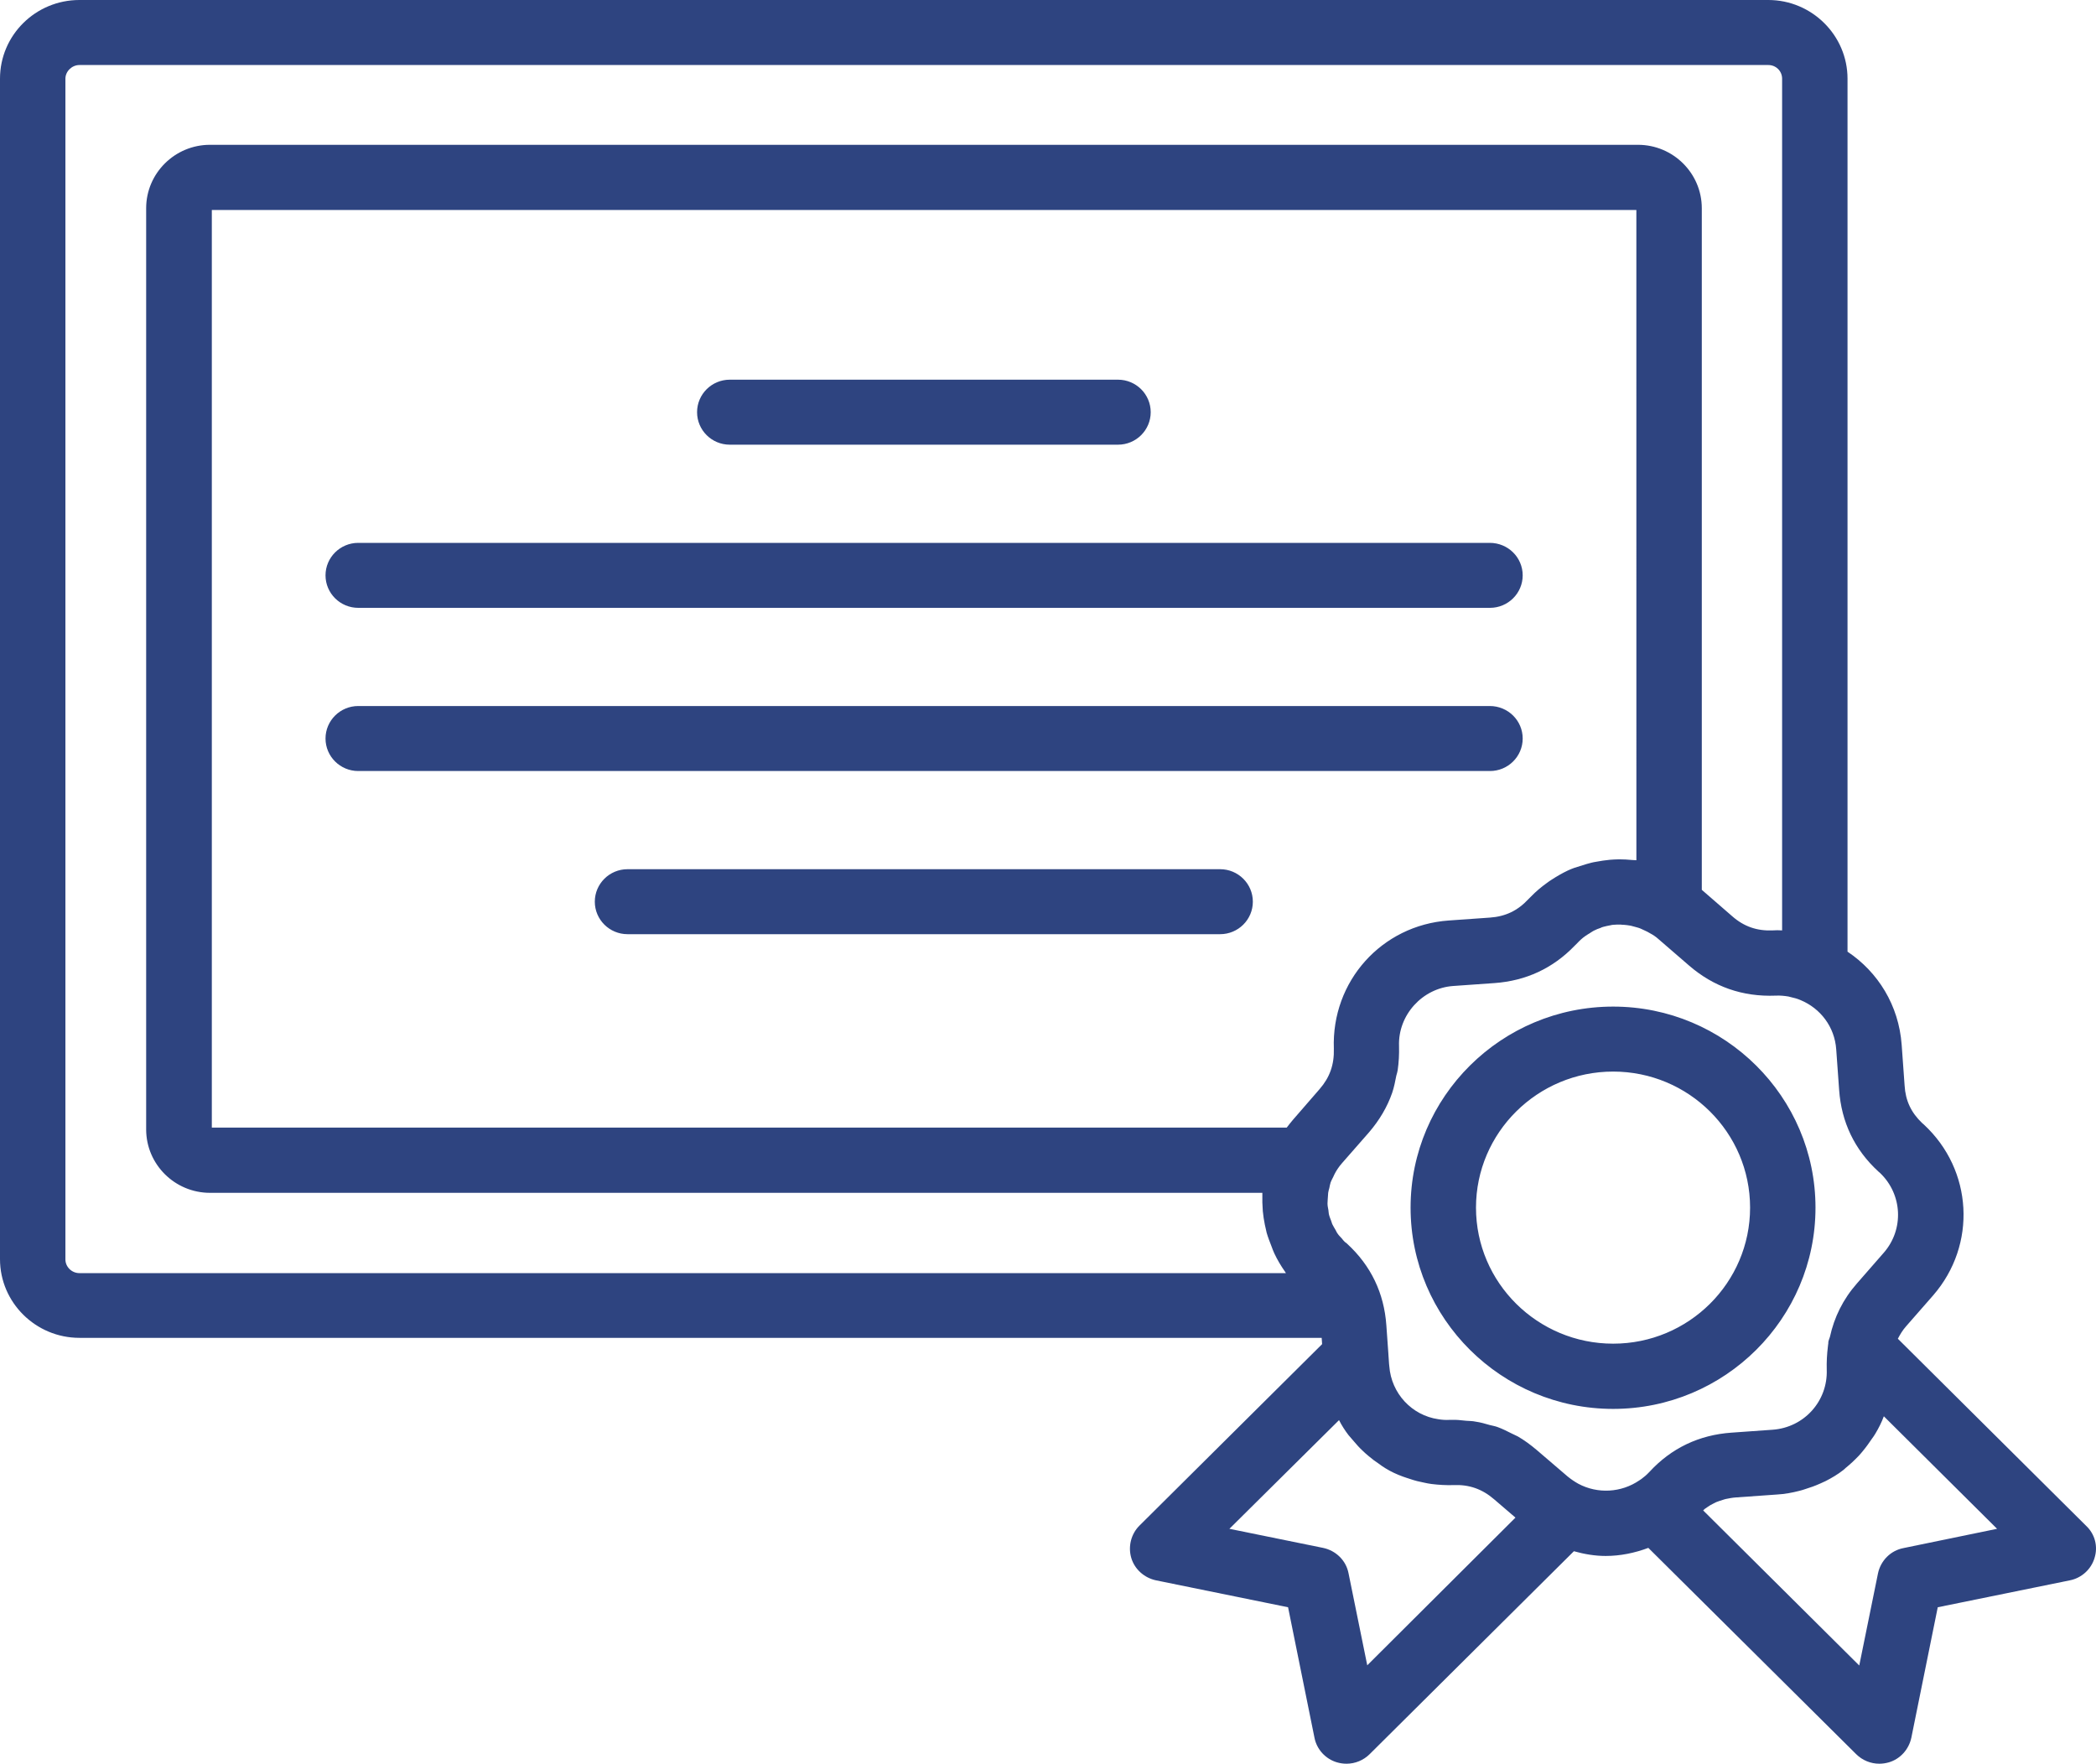 <svg width="82" height="69" viewBox="0 0 82 69" fill="none" xmlns="http://www.w3.org/2000/svg">
<path d="M27.271 16.126C27.271 15.424 27.844 14.854 28.55 14.854H43.739C44.445 14.854 45.018 15.424 45.018 16.126C45.018 16.827 44.445 17.397 43.739 17.397H28.55C27.844 17.397 27.271 16.827 27.271 16.126ZM58.282 21.238H14.015C13.309 21.238 12.735 21.808 12.735 22.509C12.735 23.21 13.309 23.78 14.015 23.78H58.291C58.997 23.78 59.571 23.21 59.571 22.509C59.571 21.808 58.998 21.238 58.283 21.238H58.282ZM58.282 27.621H14.015C13.309 27.621 12.735 28.191 12.735 28.892C12.735 29.594 13.309 30.164 14.015 30.164H58.291C58.997 30.164 59.571 29.594 59.571 28.892C59.571 28.191 58.998 27.621 58.283 27.621H58.282ZM63.11 55.119C58.741 55.119 55.185 51.586 55.185 47.245C55.185 42.905 58.741 39.38 63.11 39.38C67.479 39.38 71.026 42.913 71.026 47.245C71.026 51.585 67.479 55.119 63.11 55.119ZM63.11 52.567C66.066 52.567 68.467 50.182 68.467 47.245C68.467 44.307 66.066 41.922 63.11 41.922C60.154 41.922 57.744 44.307 57.744 47.245C57.744 50.182 60.153 52.567 63.11 52.567ZM81.943 60.95C81.811 61.397 81.431 61.739 80.972 61.827L75.809 62.879L74.776 67.982C74.679 68.439 74.344 68.816 73.894 68.947C73.77 68.982 73.646 69 73.523 69C73.188 69 72.861 68.869 72.614 68.623L64.486 60.556C63.948 60.758 63.383 60.872 62.818 60.872C62.395 60.872 61.98 60.801 61.574 60.687L53.587 68.623C53.34 68.869 53.013 69 52.678 69C52.555 69 52.431 68.983 52.307 68.947C51.857 68.816 51.513 68.439 51.425 67.983L50.392 62.879L45.229 61.827C44.77 61.73 44.391 61.397 44.258 60.95C44.126 60.503 44.25 60.012 44.576 59.687L51.724 52.585L51.707 52.339H3.107C1.394 52.339 0 50.954 0 49.262V3.078C0 1.376 1.394 0 3.107 0H69.181C70.884 0 72.279 1.385 72.279 3.078V37.231C73.471 38.029 74.283 39.327 74.397 40.87L74.512 42.465C74.547 43.062 74.768 43.526 75.2 43.938L75.262 43.991C77.186 45.771 77.345 48.7 75.633 50.673L74.574 51.883C74.433 52.041 74.336 52.207 74.248 52.374L81.617 59.696C81.96 60.02 82.084 60.502 81.943 60.95L81.943 60.95ZM50.303 49.797C50.286 49.77 50.277 49.762 50.268 49.744C50.109 49.516 49.968 49.279 49.854 49.034C49.81 48.946 49.783 48.858 49.748 48.77C49.677 48.586 49.607 48.411 49.554 48.227C49.528 48.121 49.51 48.016 49.483 47.911C49.448 47.736 49.421 47.56 49.404 47.385C49.395 47.271 49.395 47.157 49.386 47.043V46.666H8.216C6.839 46.666 5.718 45.553 5.718 44.184V8.147C5.718 6.779 6.839 5.665 8.216 5.665H64.08C65.457 5.665 66.578 6.778 66.578 8.147V34.812L67.769 35.846C68.229 36.25 68.74 36.425 69.349 36.399C69.472 36.39 69.597 36.39 69.72 36.399V3.079C69.72 2.781 69.482 2.544 69.181 2.544L3.106 2.544C2.815 2.544 2.559 2.79 2.559 3.08V49.272C2.559 49.562 2.806 49.807 3.106 49.807L50.304 49.807L50.303 49.797ZM62.068 33.803C62.191 33.768 62.315 33.733 62.439 33.715C62.615 33.681 62.801 33.654 62.986 33.636C63.109 33.628 63.224 33.619 63.348 33.619C63.516 33.619 63.683 33.628 63.851 33.645C63.904 33.654 63.965 33.645 64.019 33.654L64.018 8.216H8.287V44.114H50.339C50.418 44.009 50.498 43.912 50.577 43.816L51.627 42.606C52.024 42.15 52.201 41.65 52.183 41.028C52.086 38.389 54.054 36.197 56.675 36.012L58.291 35.898C58.899 35.855 59.376 35.626 59.791 35.18L59.897 35.074C60.091 34.873 60.302 34.697 60.523 34.539C60.585 34.496 60.638 34.452 60.7 34.417C60.903 34.285 61.114 34.162 61.335 34.057C61.423 34.013 61.503 33.987 61.591 33.952C61.742 33.908 61.9 33.855 62.068 33.803L62.068 33.803ZM59.288 59.372L58.45 58.653C57.982 58.25 57.47 58.074 56.87 58.1C56.579 58.109 56.287 58.092 56.005 58.057C55.908 58.048 55.811 58.022 55.714 58.004C55.528 57.969 55.352 57.925 55.175 57.864C55.078 57.829 54.972 57.802 54.884 57.767C54.646 57.68 54.416 57.575 54.204 57.443C54.116 57.39 54.028 57.329 53.948 57.268C53.816 57.18 53.683 57.084 53.56 56.978C53.463 56.899 53.374 56.82 53.286 56.733C53.172 56.627 53.074 56.514 52.977 56.4C52.907 56.312 52.827 56.233 52.757 56.145C52.616 55.961 52.492 55.768 52.386 55.558L48.097 59.81L51.76 60.556C52.263 60.661 52.66 61.047 52.757 61.547L53.49 65.15L59.288 59.372ZM64.133 57.916C64.159 57.899 64.186 57.881 64.212 57.863C64.318 57.784 64.415 57.705 64.504 57.609C64.512 57.6 64.521 57.591 64.53 57.583C65.386 56.653 66.472 56.136 67.742 56.048L69.348 55.934C70.584 55.846 71.51 54.812 71.466 53.584C71.458 53.278 71.475 52.98 71.51 52.69C71.51 52.664 71.519 52.637 71.519 52.611C71.528 52.576 71.528 52.541 71.528 52.506C71.537 52.436 71.572 52.366 71.59 52.304C71.758 51.533 72.102 50.831 72.649 50.209L73.699 49.007C74.493 48.096 74.432 46.727 73.549 45.886L73.487 45.833C72.551 44.974 72.04 43.895 71.951 42.642L71.837 41.055C71.775 40.169 71.219 39.45 70.442 39.126C70.319 39.073 70.195 39.038 70.072 39.012C70.037 39.003 70.001 38.994 69.966 38.985C69.807 38.959 69.639 38.942 69.472 38.951C68.166 39.003 67.036 38.6 66.082 37.776L64.874 36.732C64.777 36.644 64.671 36.574 64.556 36.513C64.485 36.469 64.415 36.434 64.336 36.399C64.282 36.373 64.239 36.356 64.185 36.329C64.106 36.294 64.017 36.276 63.929 36.25C63.885 36.241 63.841 36.224 63.797 36.215C63.709 36.197 63.612 36.189 63.523 36.18C63.48 36.18 63.444 36.18 63.4 36.171C63.303 36.171 63.206 36.171 63.117 36.18C63.082 36.18 63.047 36.189 63.012 36.197C62.914 36.215 62.826 36.232 62.729 36.259C62.685 36.268 62.65 36.285 62.614 36.303C62.526 36.329 62.447 36.364 62.358 36.408C62.323 36.425 62.296 36.443 62.27 36.461C62.252 36.469 62.235 36.478 62.217 36.496C62.155 36.531 62.085 36.575 62.023 36.618C61.908 36.697 61.802 36.794 61.705 36.899L61.599 37.004C60.752 37.881 59.702 38.372 58.466 38.46L56.851 38.574C55.642 38.661 54.689 39.714 54.733 40.923C54.742 41.248 54.724 41.564 54.68 41.87C54.671 41.941 54.645 42.01 54.627 42.081C54.583 42.309 54.538 42.537 54.467 42.747C54.273 43.309 53.965 43.826 53.559 44.299L52.499 45.509C52.376 45.649 52.279 45.798 52.208 45.938C52.191 45.973 52.173 46.017 52.155 46.052C52.12 46.123 52.084 46.184 52.058 46.254C52.032 46.333 52.023 46.403 52.005 46.482C51.987 46.543 51.97 46.604 51.961 46.666C51.952 46.754 51.952 46.841 51.943 46.92C51.943 46.973 51.935 47.026 51.935 47.078C51.935 47.166 51.952 47.254 51.97 47.342C51.978 47.395 51.978 47.447 51.987 47.491C52.005 47.579 52.04 47.666 52.075 47.754C52.093 47.798 52.102 47.842 52.119 47.886C52.154 47.965 52.208 48.044 52.252 48.122C52.278 48.166 52.295 48.218 52.331 48.262C52.375 48.332 52.437 48.385 52.49 48.446C52.534 48.499 52.57 48.551 52.622 48.596L52.649 48.613L52.693 48.648L52.701 48.657C53.637 49.516 54.149 50.594 54.237 51.848L54.317 52.971V52.98L54.343 53.357L54.352 53.444C54.431 54.523 55.243 55.374 56.267 55.522C56.417 55.548 56.567 55.557 56.717 55.548H56.938C57.079 55.548 57.22 55.575 57.361 55.583C57.484 55.592 57.617 55.592 57.732 55.618C57.917 55.644 58.103 55.697 58.279 55.749C58.385 55.776 58.491 55.793 58.588 55.829C58.782 55.899 58.968 55.995 59.144 56.083C59.224 56.127 59.303 56.153 59.382 56.197C59.638 56.346 59.876 56.521 60.115 56.723L61.333 57.766C61.474 57.88 61.606 57.968 61.747 58.047C62.501 58.451 63.427 58.399 64.133 57.916L64.133 57.916ZM78.13 59.81L73.7 55.408C73.612 55.645 73.497 55.873 73.365 56.092C73.33 56.154 73.285 56.215 73.241 56.276C73.127 56.443 73.012 56.609 72.879 56.767C72.826 56.829 72.773 56.899 72.712 56.96C72.552 57.127 72.385 57.284 72.2 57.434C72.173 57.46 72.147 57.487 72.111 57.513C71.9 57.68 71.661 57.82 71.423 57.942C71.352 57.977 71.282 58.004 71.211 58.039C71.017 58.126 70.823 58.197 70.62 58.258C70.541 58.284 70.461 58.311 70.382 58.328C70.108 58.398 69.826 58.451 69.526 58.468L67.92 58.582C67.779 58.591 67.646 58.617 67.514 58.644C67.47 58.652 67.434 58.67 67.4 58.678C67.311 58.705 67.232 58.731 67.143 58.766C67.1 58.784 67.064 58.81 67.02 58.828C66.949 58.863 66.87 58.907 66.799 58.959C66.764 58.985 66.72 59.012 66.685 59.038C66.667 59.056 66.65 59.073 66.632 59.091L72.738 65.158L73.471 61.554C73.576 61.055 73.965 60.66 74.468 60.564L78.13 59.81ZM47.735 34.005H24.55C23.844 34.005 23.27 34.575 23.27 35.276C23.27 35.977 23.844 36.547 24.55 36.547H47.735C48.441 36.547 49.014 35.977 49.014 35.276C49.014 34.575 48.441 34.005 47.735 34.005Z" fill="#2E4480"/>
</svg>

